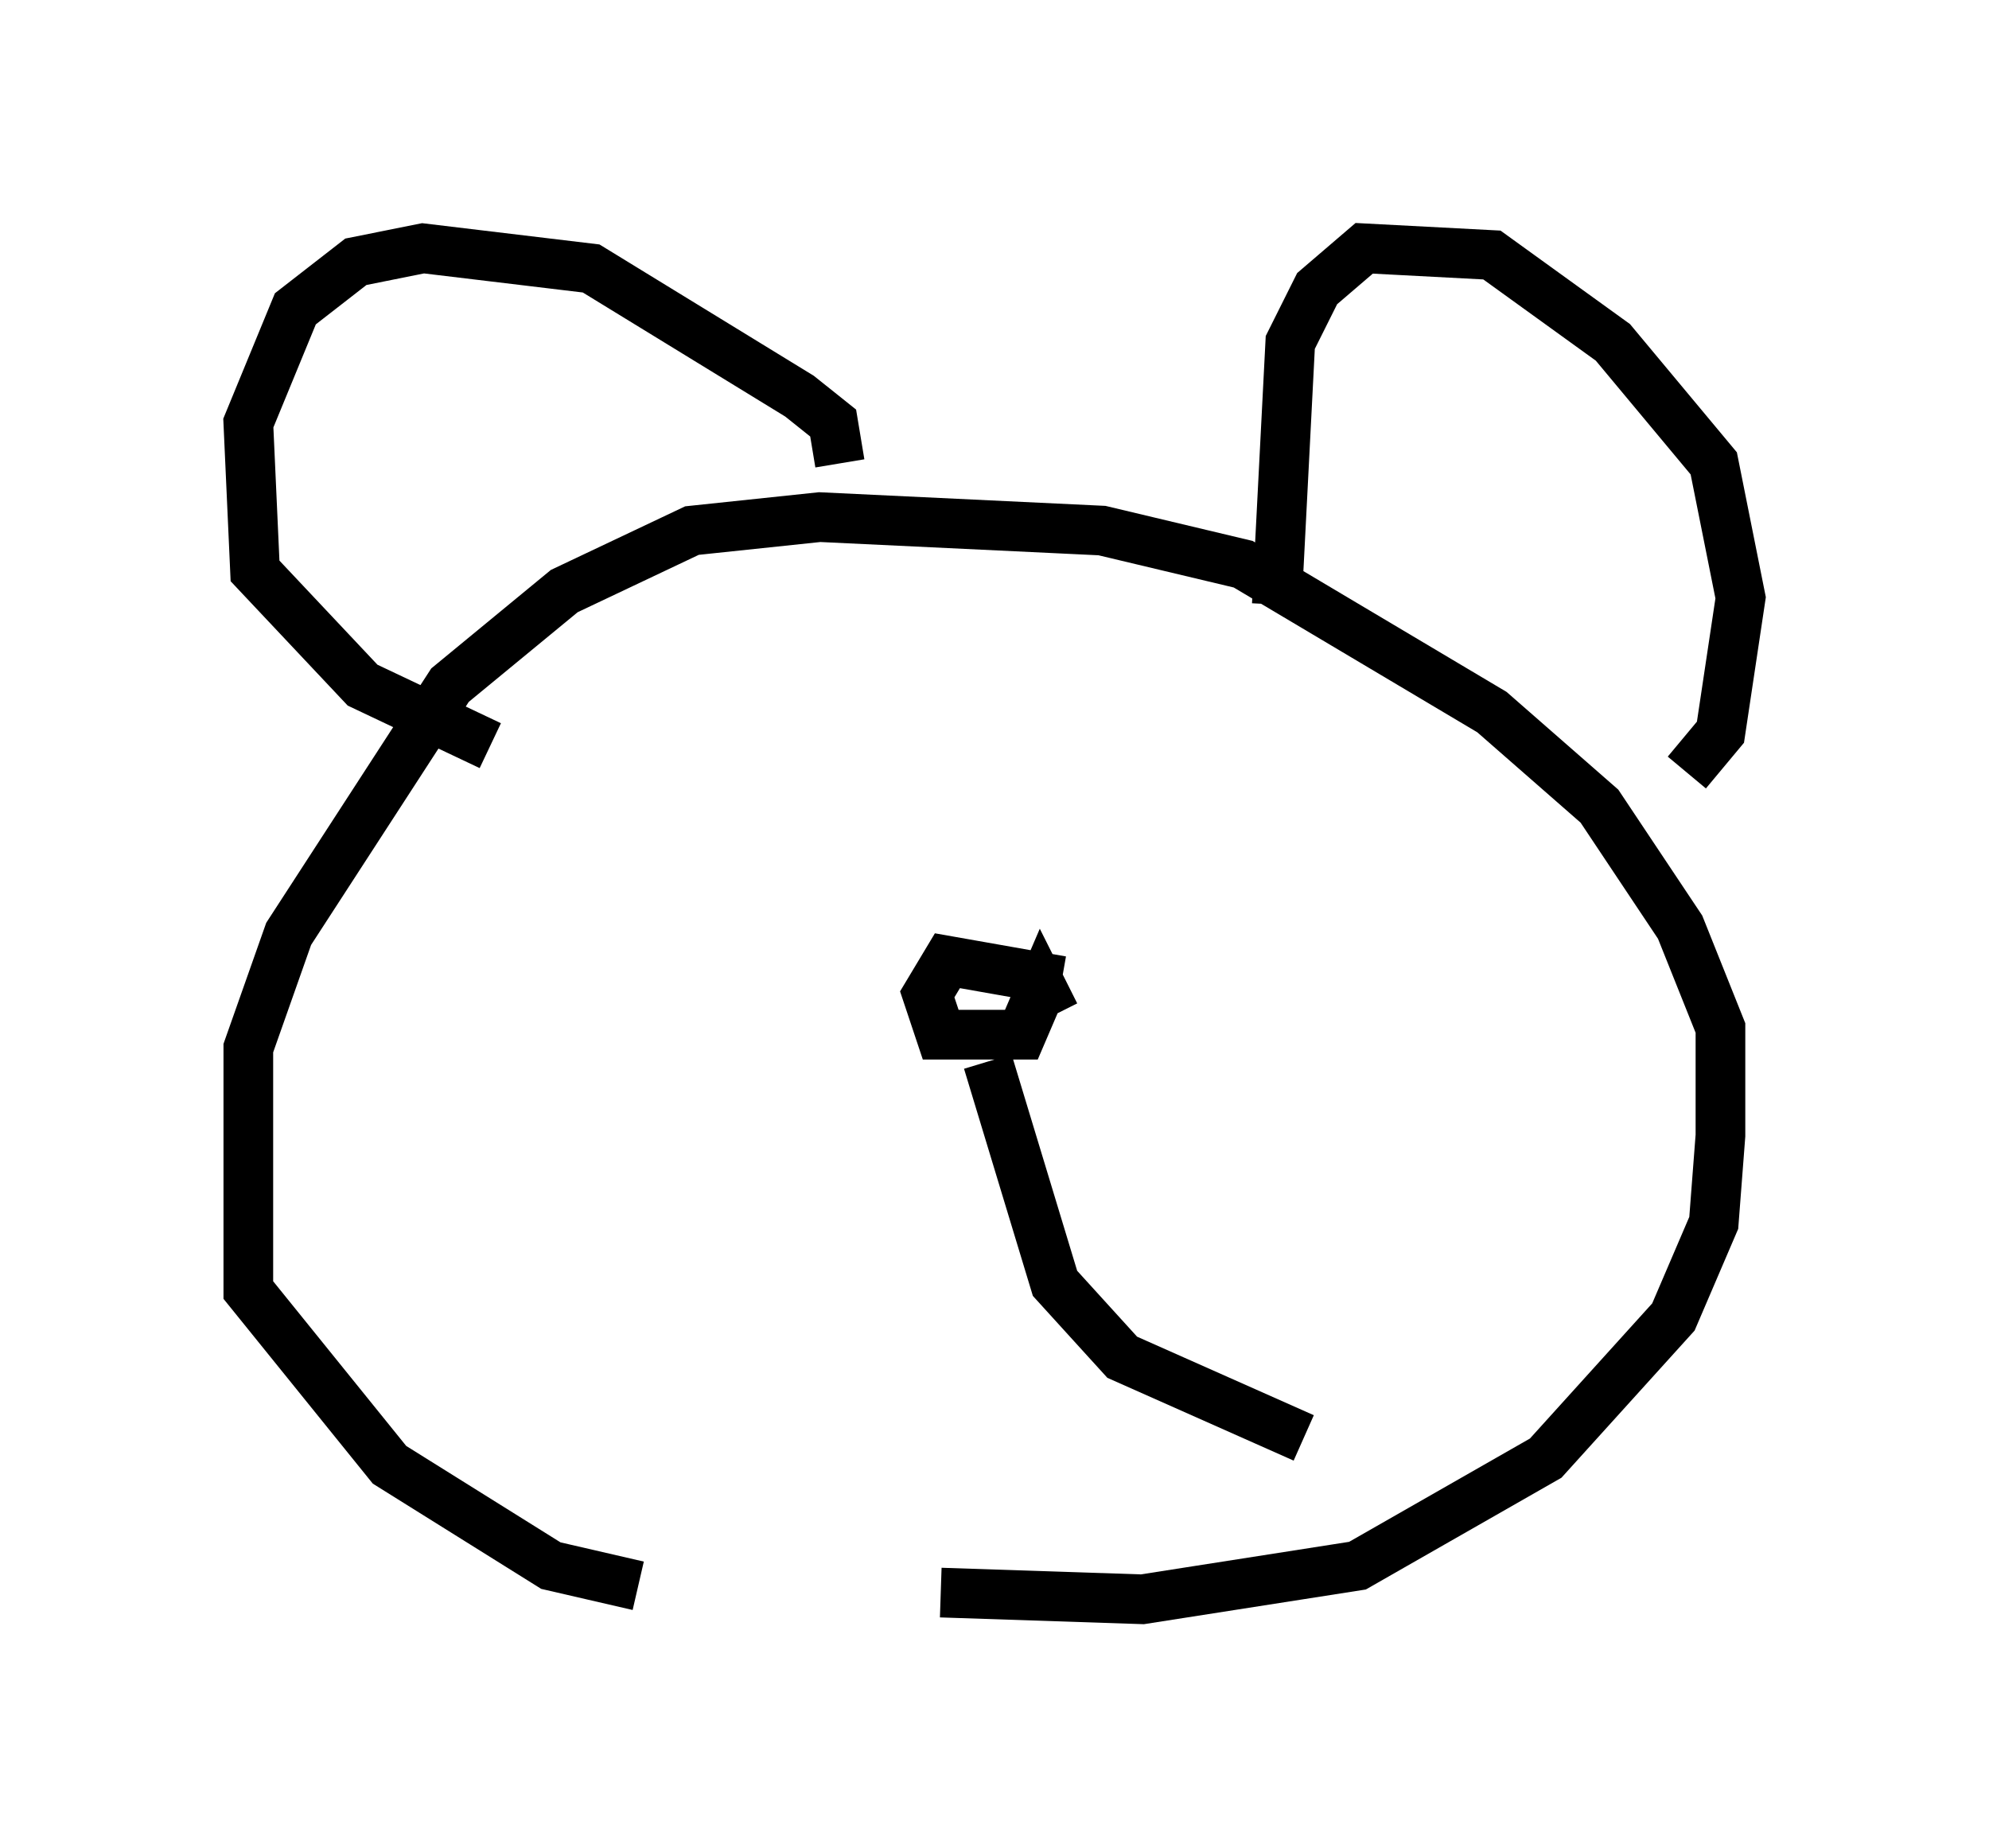 <?xml version="1.0" encoding="utf-8" ?>
<svg baseProfile="full" height="37.199" version="1.1" width="40.04" xmlns="http://www.w3.org/2000/svg" xmlns:ev="http://www.w3.org/2001/xml-events" xmlns:xlink="http://www.w3.org/1999/xlink"><defs /><rect fill="white" height="37.199" width="40.04" x="0" y="0" /><path d="M11.631, 29.898 m7.307, 2.165 l4.059, 0.135 4.33, -0.677 l3.789, -2.165 2.571, -2.842 l0.812, -1.894 0.135, -1.759 l0.0, -2.165 -0.812, -2.03 l-1.624, -2.436 -2.165, -1.894 l-5.007, -2.977 -2.842, -0.677 l-5.683, -0.271 -2.571, 0.271 l-2.571, 1.218 -2.3, 1.894 l-3.248, 5.007 -0.812, 2.3 l0.0, 4.871 2.842, 3.518 l3.248, 2.03 1.759, 0.406 m21.109, -16.373 l0.677, -0.812 0.406, -2.706 l-0.541, -2.706 -2.03, -2.436 l-2.436, -1.759 -2.571, -0.135 l-0.947, 0.812 -0.541, 1.083 l-0.271, 5.277 m-8.796, -2.842 l-0.135, -0.812 -0.677, -0.541 l-4.195, -2.571 -3.383, -0.406 l-1.353, 0.271 -1.218, 0.947 l-0.947, 2.3 0.135, 2.977 l2.165, 2.3 2.571, 1.218 m11.502, 4.736 l-2.3, -0.406 -0.406, 0.677 l0.271, 0.812 1.624, 0.0 l0.406, -0.947 0.271, 0.541 m-1.353, 0.947 l1.353, 4.465 1.353, 1.488 l3.654, 1.624 " fill="none" stroke="black" stroke-width="1" /></svg>